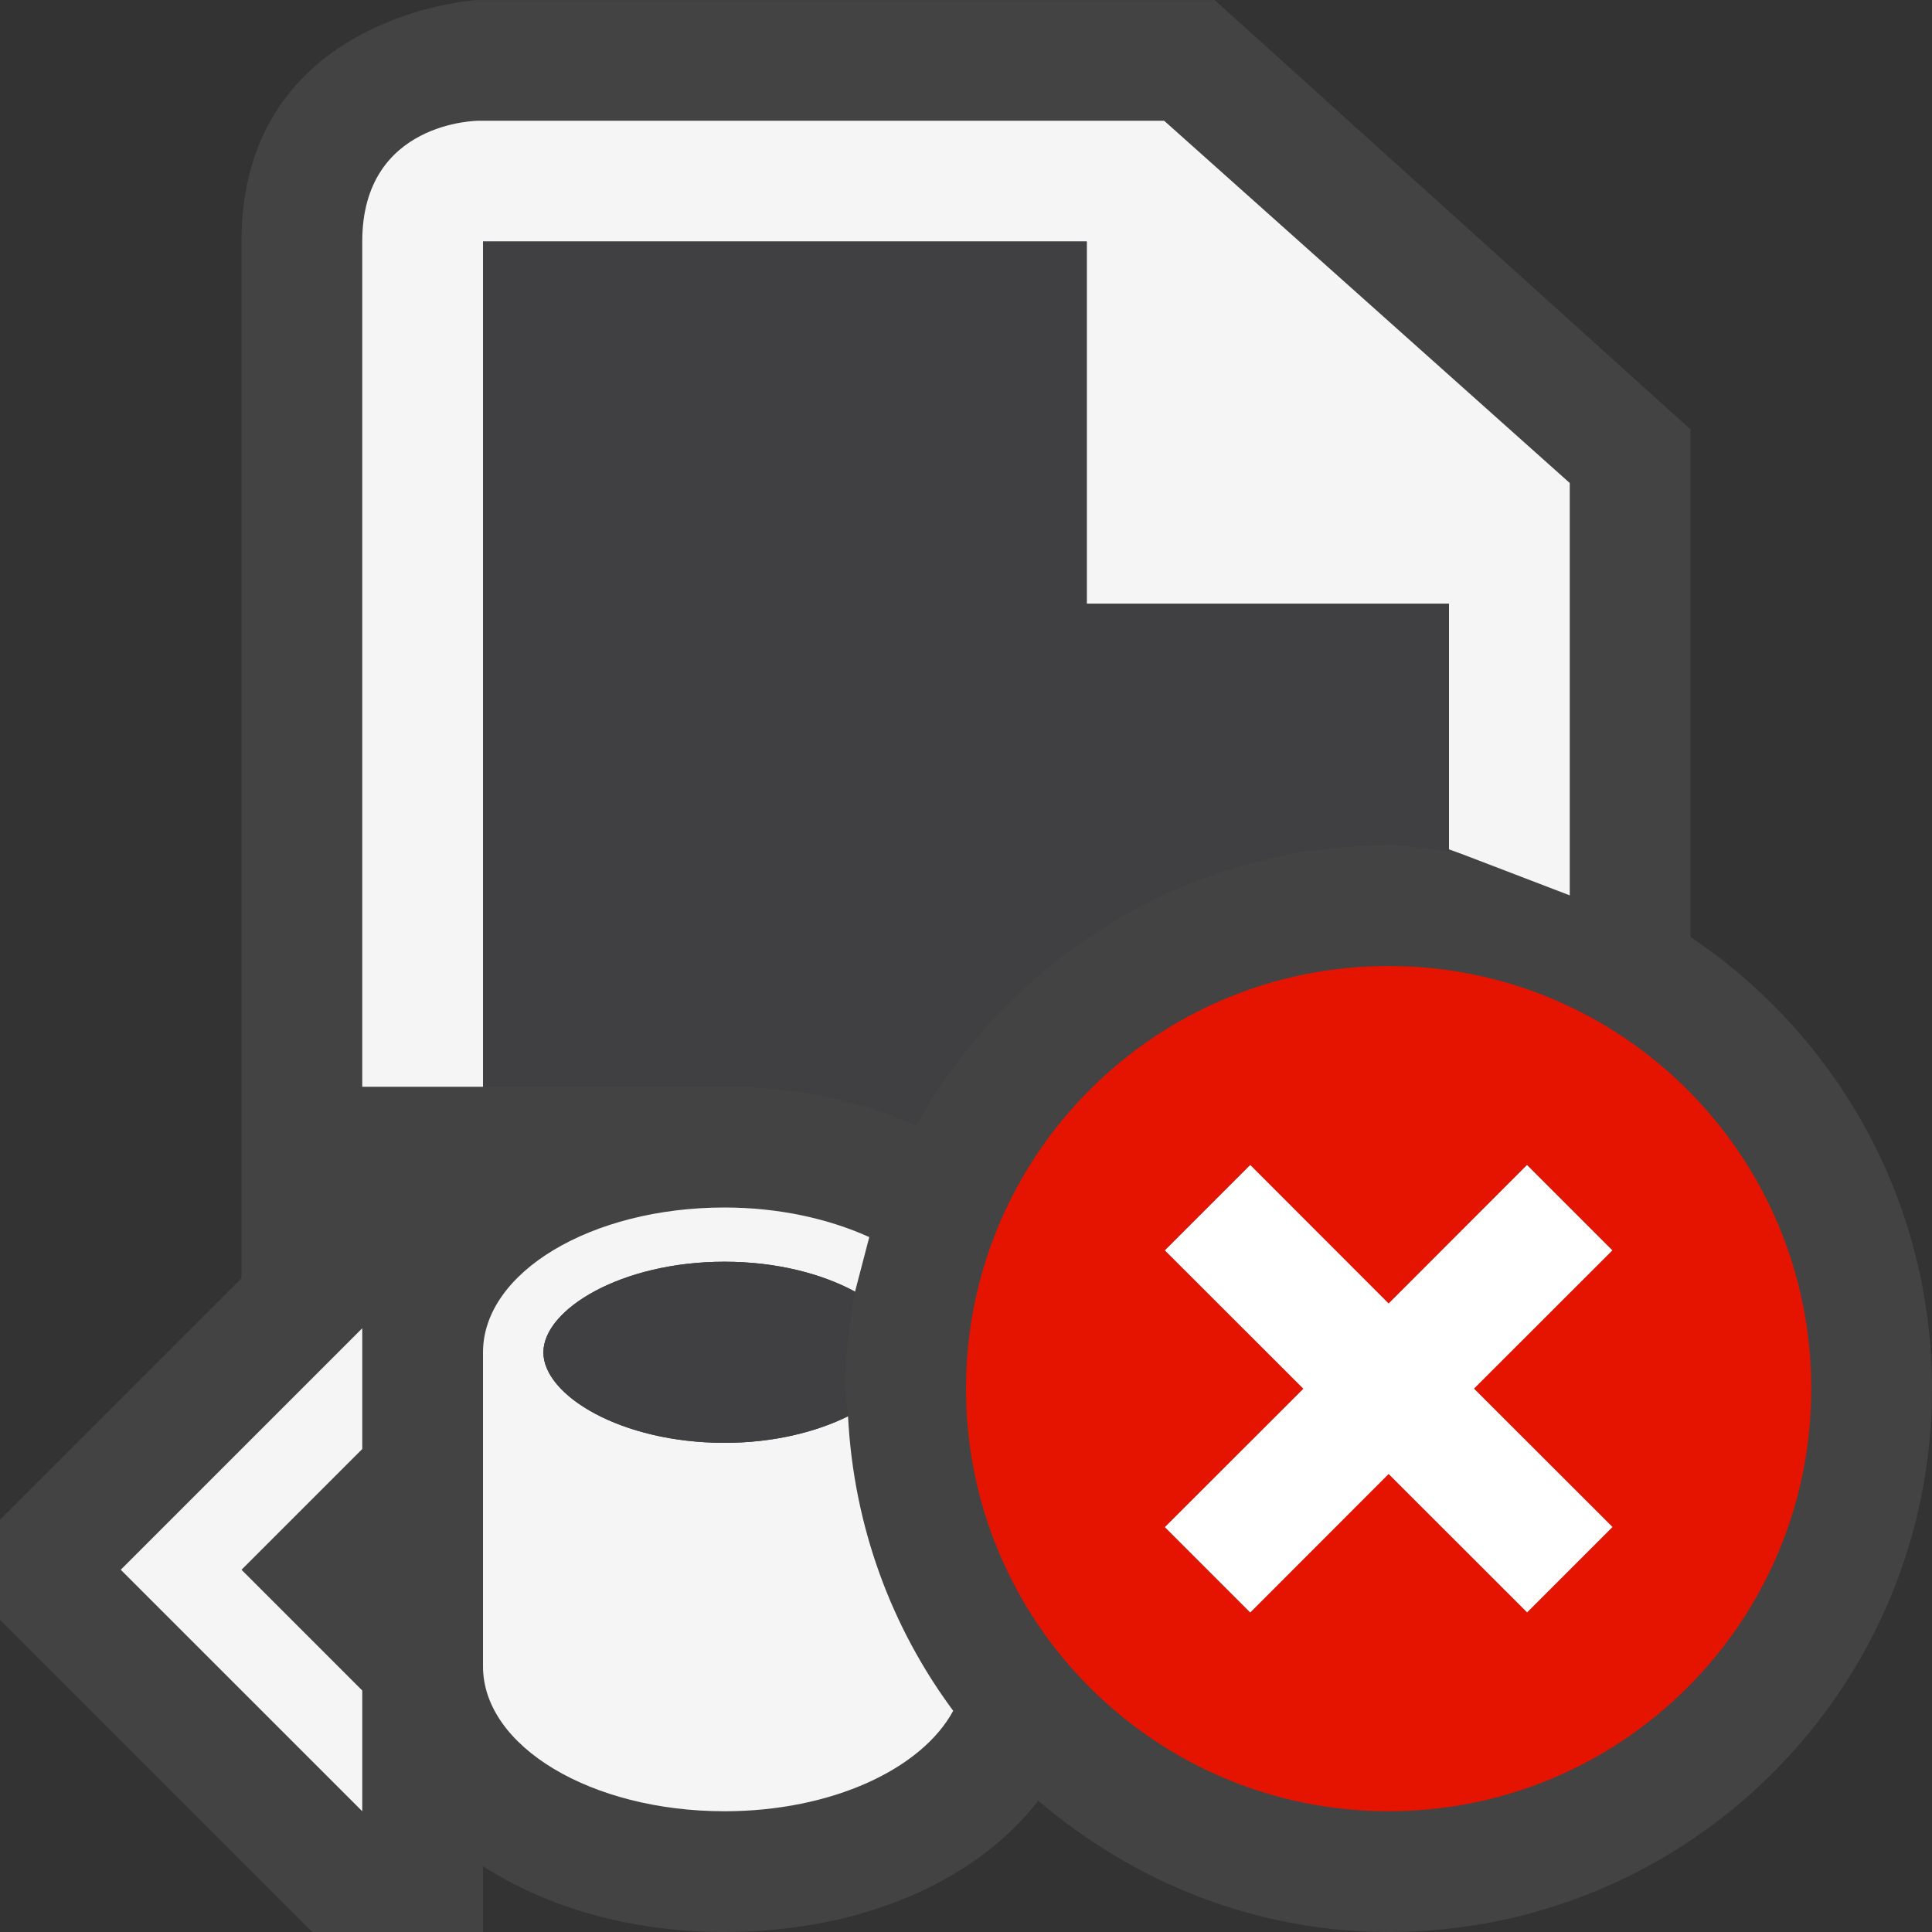 <svg xmlns="http://www.w3.org/2000/svg" width="16" height="16"><rect width="100%" height="100%" fill="#333333" stroke="none"/><style type="text/css">.icon-canvas-transparent{opacity:0;fill:#434343;} .icon-vs-out{fill:#434343;} .icon-vs-bg{fill:#f5f5f5;} .icon-vs-fg{fill:#403F41;} .icon-vs-red{fill:#E51400;} .icon-white{fill:#FFFFFF;}</style><path class="icon-canvas-transparent" d="M16 16h-16v-16h16v16z" id="canvas"/><path class="icon-vs-out" d="M16 11.5c0 2.485-2.015 4.5-4.5 4.5-1.112 0-2.116-.419-2.902-1.087-.507.657-1.452 1.087-2.598 1.087-.787 0-1.476-.207-2-.545v.545h-1.414l-2.586-2.586v-.828l2-2v-8.585c0-1.875 1.938-2 1.938-2h6.122l3.94 3.555v4.204c1.205.807 2 2.18 2 3.74z" id="outline"/><path class="icon-vs-bg" d="M3 11v1l-1 1 1 1v1l-2-2 2-2zm4.023.729c-.264.13-.617.22-1.023.22-.857 0-1.5-.394-1.5-.749s.643-.751 1.5-.751c.435 0 .813.102 1.081.248l.118-.452c-.334-.151-.747-.245-1.199-.245-1.104 0-2 .537-2 1.2v2.6c0 .663.896 1.2 2 1.2.89 0 1.634-.351 1.894-.832-.511-.689-.824-1.525-.871-2.439zm-3.023-2.729v-7h5v3h3v2.034l.11.04.89.341v-3.415l-3.359-3h-5.677s-.964 0-.964 1v7h1z" id="iconBg"/><path class="icon-vs-fg" d="M7.023 11.729c-.264.13-.617.22-1.023.22-.857 0-1.5-.394-1.5-.749s.643-.751 1.5-.751c.435 0 .813.102 1.081.248-.047.262-.081.528-.081.803l.023.229zm4.477-4.729c.171 0 .334.032.5.051v-2.051h-3v-3h-5v7h2c.594 0 1.131.12 1.587.321.77-1.377 2.226-2.321 3.913-2.321z" id="iconFg"/><path class="icon-vs-red" d="M11.5 8c-1.933 0-3.5 1.567-3.5 3.5s1.567 3.5 3.5 3.5 3.5-1.567 3.5-3.5-1.567-3.5-3.5-3.5zm1.854 4.646l-.707.707-1.147-1.146-1.146 1.147-.707-.707 1.147-1.146-1.147-1.146.707-.707 1.146 1.147 1.146-1.147.707.707-1.146 1.145 1.147 1.146z" id="notificationBg"/><path class="icon-white" d="M12.207 11.5l1.147 1.146-.707.707-1.147-1.146-1.146 1.147-.707-.707 1.147-1.146-1.147-1.146.707-.707 1.146 1.147 1.146-1.147.707.707-1.146 1.145z" id="notificationFg"/></svg>